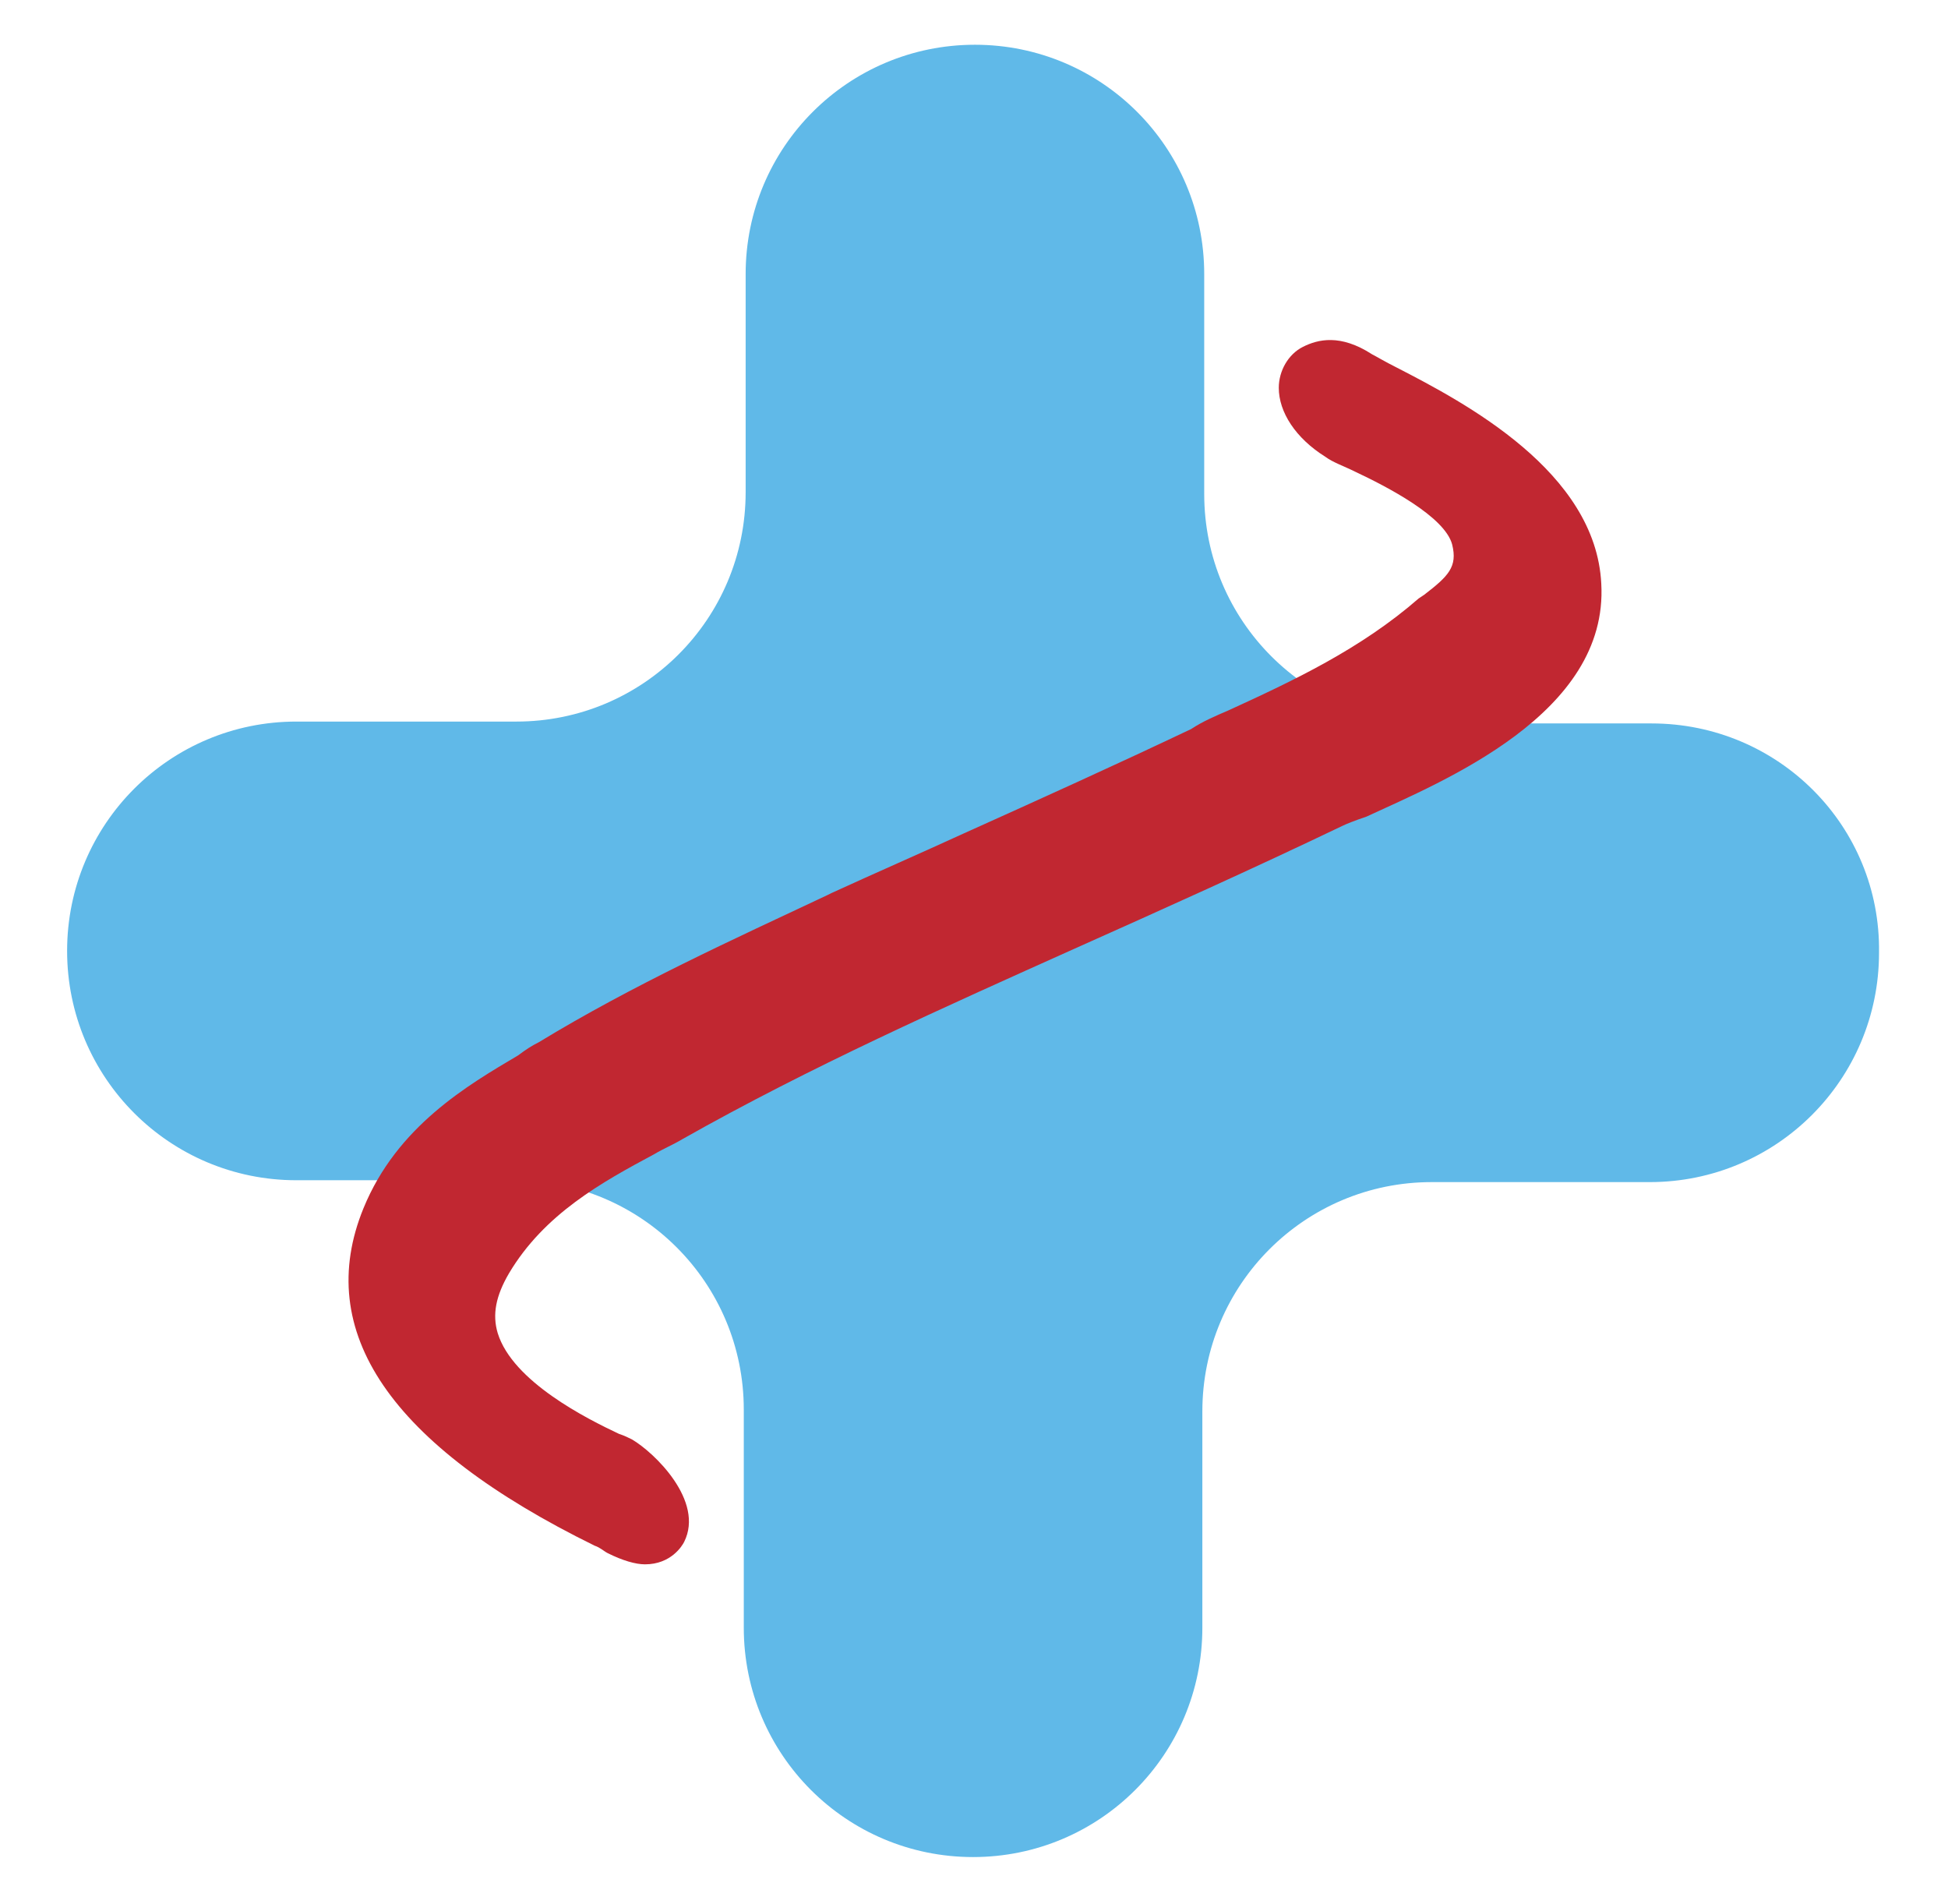 <?xml version="1.0" encoding="utf-8"?>
<!-- Generator: Adobe Illustrator 27.2.0, SVG Export Plug-In . SVG Version: 6.00 Build 0)  -->
<svg version="1.1" id="Layer_1" xmlns="http://www.w3.org/2000/svg" xmlns:xlink="http://www.w3.org/1999/xlink" x="0px" y="0px"
	 viewBox="0 0 104.5 102.1" style="enable-background:new 0 0 104.5 102.1;" xml:space="preserve">
<style type="text/css">
	.st0{fill:#595959;}
	.st1{fill:#FFFFFF;}
	.st2{fill-rule:evenodd;clip-rule:evenodd;fill:#595959;}
	.st3{fill:#DE2B38;}
	.st4{fill:#298C43;}
	.st5{fill:#7E8DAD;}
	.st6{fill-rule:evenodd;clip-rule:evenodd;fill:#FFFFFF;}
	.st7{fill:#A7A9AC;}
	.st8{fill:#EF3E3D;}
	.st9{fill:#010101;}
	.st10{fill:#5E68B0;}
	.st11{fill:#3DB54A;}
	.st12{fill:#63BD5C;}
	.st13{fill:#019547;}
	.st14{fill:#135380;}
	.st15{fill:#13395F;}
	.st16{fill:#A4DBE0;}
	.st17{fill:#C8E9F1;}
	.st18{fill:#D9F0FB;}
	.st19{fill:#F47C28;}
	.st20{fill:#BA2025;}
	.st21{fill:#CEE3E8;}
	.st22{fill:#616E7D;}
	.st23{fill:#AAD3C7;}
	.st24{fill:#E31E26;}
	.st25{fill:#66B445;}
	.st26{fill:#60B9E8;}
	.st27{fill:#C12731;}
</style>
<g id="XMLID_119_">
	<path id="XMLID_150_" class="st26" d="M88.6,38.8H76.9c-6.8,0-12.3-5.5-12.3-12.3V14.7c0-6.8-5.5-12.3-12.3-12.3h0
		c-6.8,0-12.3,5.5-12.3,12.3v11.7c0,6.8-5.5,12.3-12.3,12.3H15.9c-6.8,0-12.3,5.5-12.3,12.3v0c0,6.8,5.5,12.3,12.3,12.3h11.7
		c6.8,0,12.3,5.5,12.3,12.3v11.7c0,6.8,5.5,12.3,12.3,12.3h0c6.8,0,12.3-5.5,12.3-12.3V75.7c0-6.8,5.5-12.3,12.3-12.3h11.7
		c6.8,0,12.3-5.5,12.3-12.3v0C100.9,44.3,95.4,38.8,88.6,38.8z"/>
	<path id="XMLID_301_" class="st27" d="M85.9,31.3c-0.3-6-7.3-9.7-11-11.6c-0.6-0.3-1.1-0.6-1.3-0.7c-1.7-1.1-2.9-0.8-3.7-0.4
		c-0.8,0.4-1.3,1.3-1.3,2.2c0,1.3,0.9,2.7,2.5,3.7c0.4,0.3,1,0.5,1.6,0.8c1.7,0.8,4.8,2.4,5.2,3.9c0.3,1.2-0.2,1.7-1.5,2.7l-0.3,0.2
		c-3.1,2.7-6.7,4.4-10.2,6c-0.7,0.3-1.4,0.6-2,1c-4,1.9-8.2,3.8-12.2,5.6c-2.4,1.1-4.7,2.1-7.1,3.2l-0.2,0.1
		c-5.1,2.4-10.4,4.8-15.5,7.9c-0.4,0.2-0.7,0.4-1.1,0.7c-2.7,1.6-6.5,3.8-8.3,8.2c-2.7,6.6,1.4,12.7,12.4,18.1
		c0.3,0.1,0.5,0.3,0.7,0.4c0.8,0.4,1.5,0.6,2,0.6c1.4,0,2-1,2.1-1.2c1.1-2.2-1.6-4.8-2.8-5.5c-0.2-0.1-0.4-0.2-0.7-0.3
		c-1.7-0.8-5.7-2.8-6.5-5.4c-0.3-1-0.1-2,0.6-3.2c1.9-3.2,5-4.9,7.8-6.4c0.5-0.3,1-0.5,1.5-0.8c6.9-3.9,14.1-7.1,21-10.2
		c4.7-2.1,9.6-4.3,14.4-6.6c0.2-0.1,0.7-0.3,1.3-0.5C77.4,41.9,86.3,38.3,85.9,31.3z"/>
</g>
</svg>
